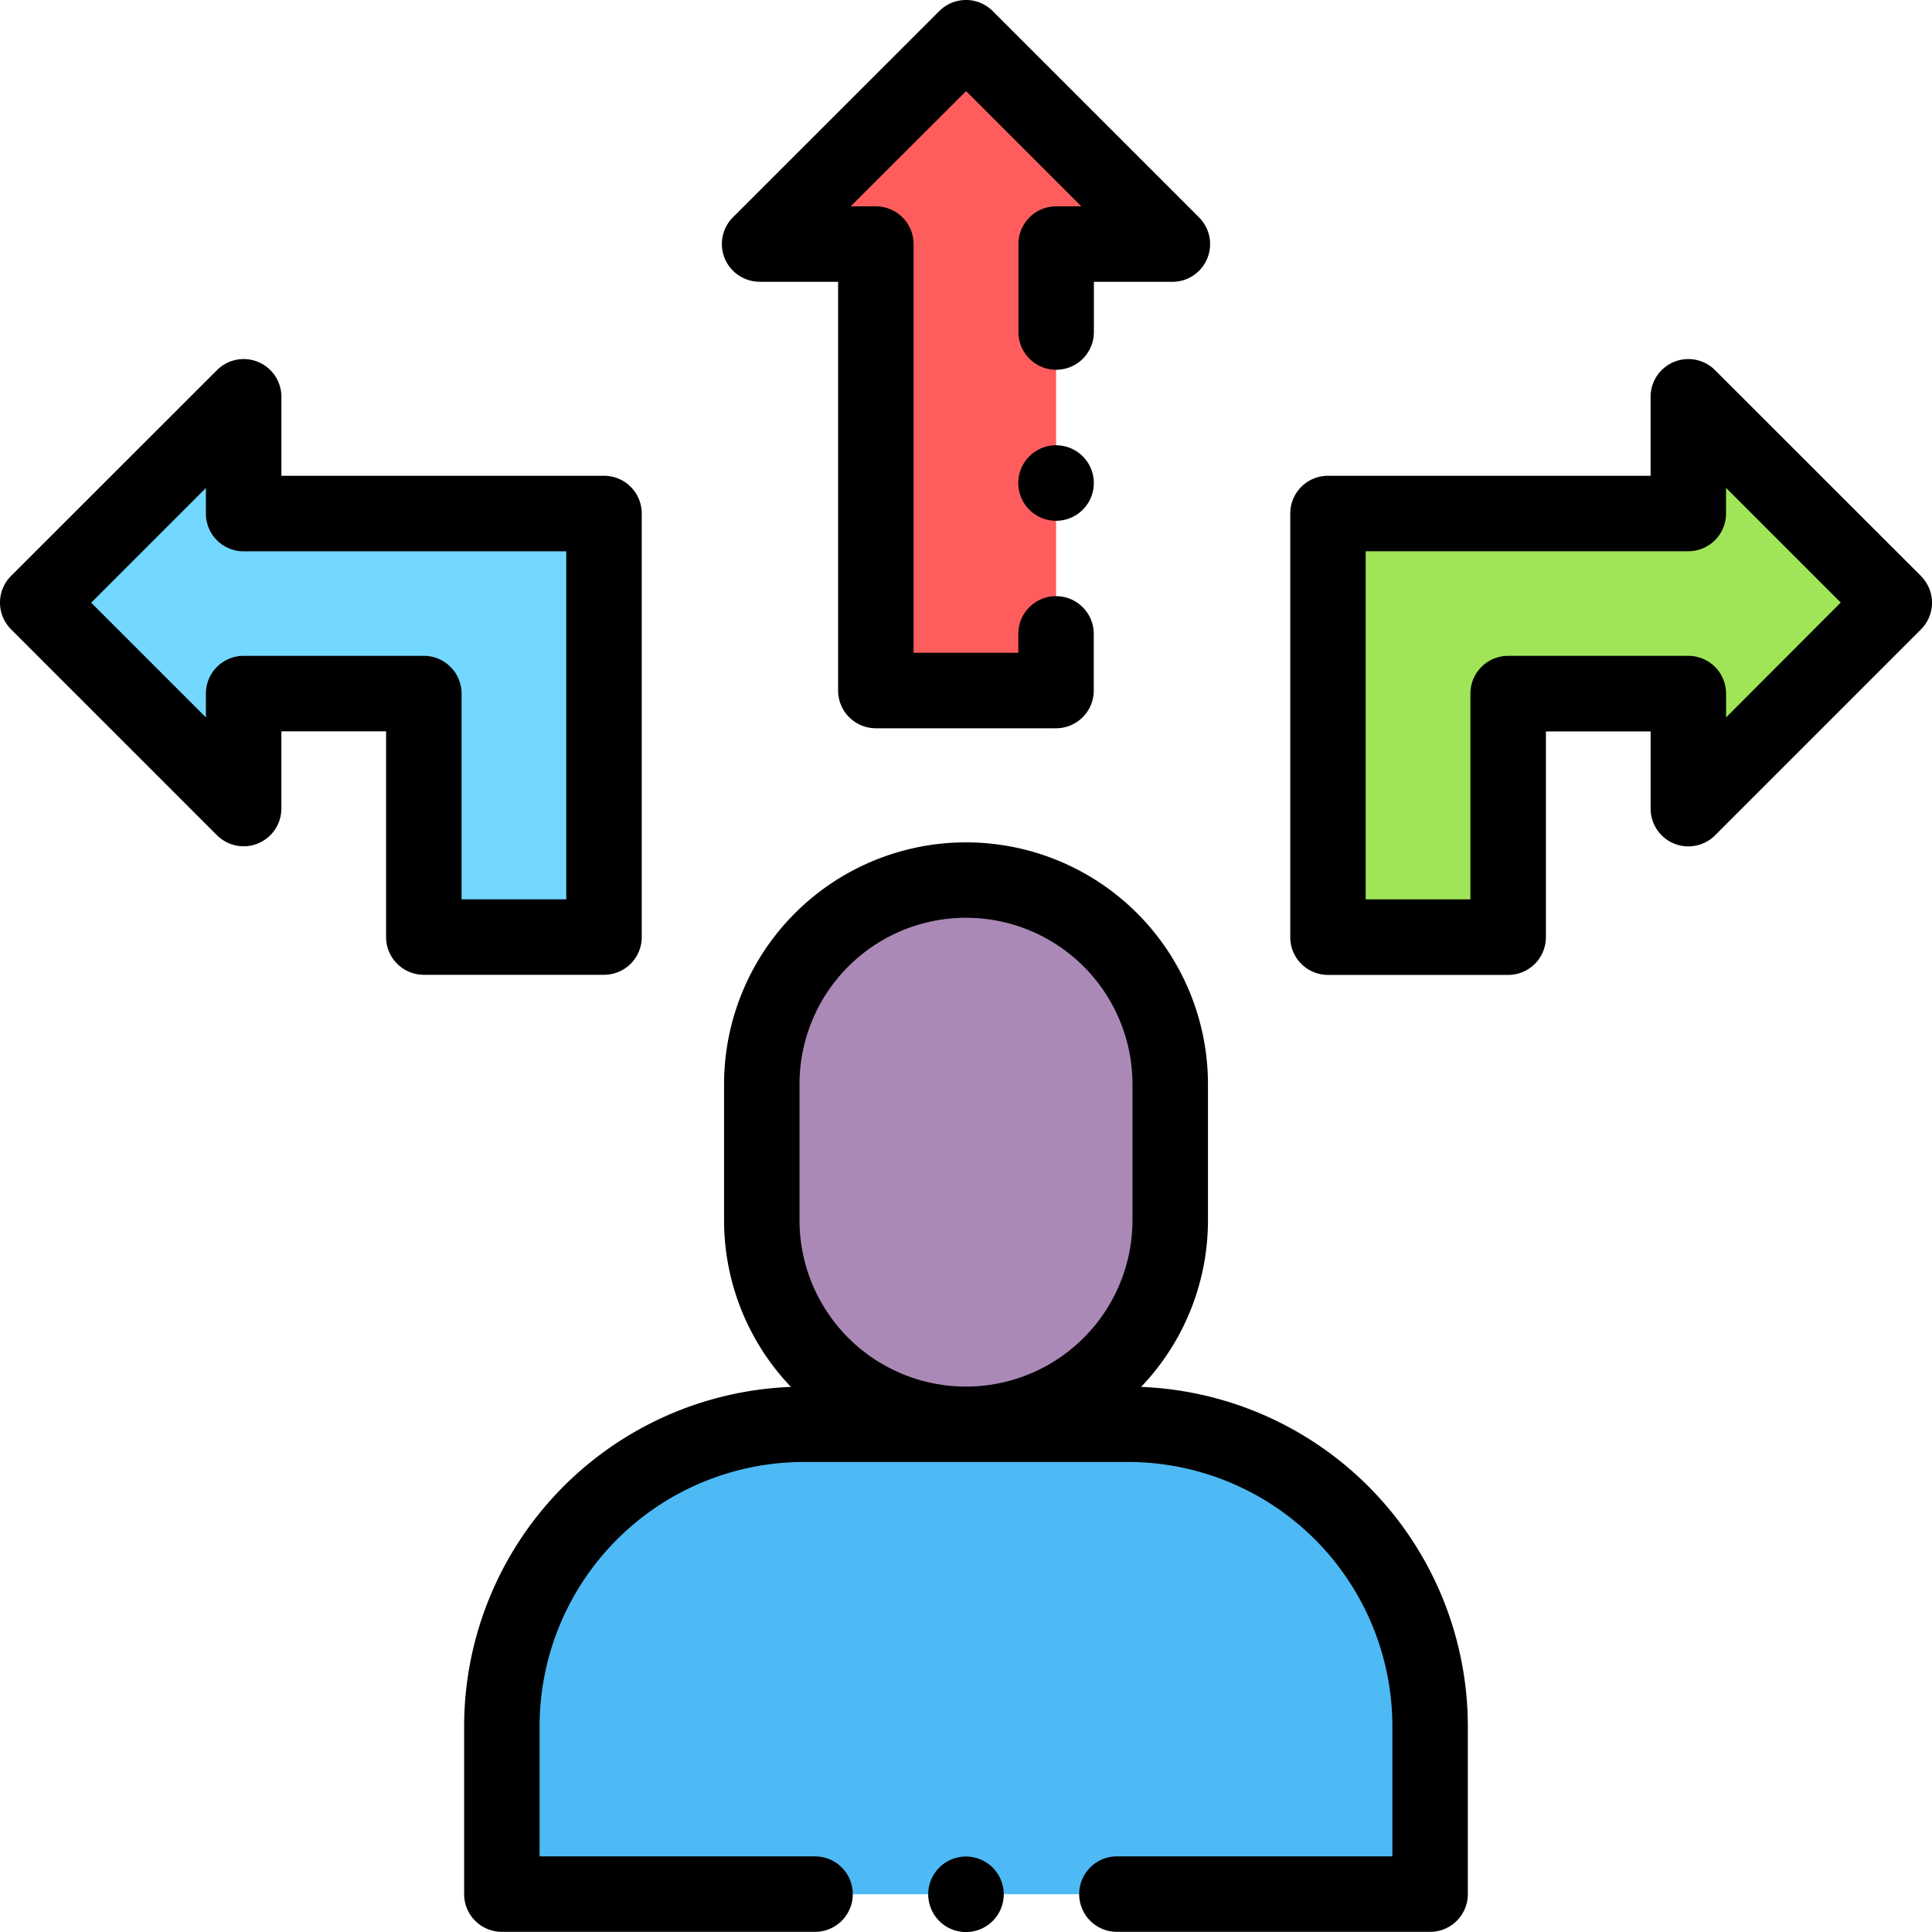 <svg xmlns="http://www.w3.org/2000/svg" width="64.001" height="64.001" viewBox="0 0 64.001 64.001">
  <g id="XMLID_989_" transform="translate(-0.001 -0.001)">
    <path id="XMLID_2912_" d="M363.871,118.773l6.821-6.821-6.821-6.821V109H351.934v14.035H357.9v-8.066h5.969v3.808Z" transform="translate(-307.94 -91.988)" fill="#a0e557"/>
    <path id="XMLID_2911_" d="M16.821,118.773,10,111.951l6.821-6.821V109H28.759v14.035H22.79v-8.066H16.821v3.808Z" transform="translate(-8.749 -91.988)" fill="#72d8ff"/>
    <path id="XMLID_2910_" d="M211.132,31.625V16.836h3.852L208.147,10l-6.836,6.836h3.852V31.625Z" transform="translate(-176.146 -8.749)" fill="#ff5d5d"/>
    <g id="XMLID_1429_" transform="translate(16.626 29.154)">
      <path id="XMLID_2453_" d="M208.645,233.222h0a6.765,6.765,0,0,0-6.765,6.765v4.5a6.765,6.765,0,0,0,6.765,6.765h0a6.765,6.765,0,0,0,6.765-6.765v-4.5A6.765,6.765,0,0,0,208.645,233.222Z" transform="translate(-193.27 -233.222)" fill="#aa89b7"/>
      <path id="XMLID_2452_" d="M153.75,377.477H143a10,10,0,0,0-10,10v5.565h30.751v-5.565A10,10,0,0,0,153.75,377.477Z" transform="translate(-133 -359.445)" fill="#4dbaf6"/>
    </g>
    <g id="XMLID_1276_" transform="translate(0.001 0.001)">
      <path id="XMLID_1277_" d="M247.25,492a1.251,1.251,0,1,0,.884.366A1.259,1.259,0,0,0,247.25,492Z" transform="translate(-215.25 -430.499)"/>
      <path id="XMLID_1351_" d="M145.425,241.263a7.984,7.984,0,0,0,2.216-5.524v-4.5a8.015,8.015,0,1,0-16.03,0v4.5a7.985,7.985,0,0,0,2.216,5.524A11.263,11.263,0,0,0,123,252.5v5.565a1.25,1.25,0,0,0,1.25,1.25h10.375a1.25,1.25,0,1,0,0-2.5H125.5V252.5a8.76,8.76,0,0,1,8.75-8.75H145a8.76,8.76,0,0,1,8.75,8.75v4.315h-9.125a1.25,1.25,0,1,0,0,2.5H155a1.25,1.25,0,0,0,1.25-1.25V252.5A11.263,11.263,0,0,0,145.425,241.263ZM134.11,231.237a5.515,5.515,0,0,1,11.03,0v4.5a5.515,5.515,0,0,1-11.03,0Z" transform="translate(-107.625 -195.319)"/>
      <path id="XMLID_1370_" d="M362.827,102.318,356.006,95.5a1.25,1.25,0,0,0-2.134.884V99H343.185a1.25,1.25,0,0,0-1.25,1.25v14.035a1.25,1.25,0,0,0,1.25,1.25h5.969a1.25,1.25,0,0,0,1.25-1.25v-6.816h3.469v2.558a1.25,1.25,0,0,0,2.134.884l6.821-6.821a1.25,1.25,0,0,0,0-1.768Zm-6.455,4.687v-.79a1.25,1.25,0,0,0-1.25-1.25h-5.969a1.25,1.25,0,0,0-1.25,1.25v6.816h-3.469V101.5h10.687a1.25,1.25,0,0,0,1.25-1.25V99.4l3.8,3.8Z" transform="translate(-299.193 -83.239)"/>
      <path id="XMLID_1390_" d="M21.26,114.281V100.247A1.25,1.25,0,0,0,20.01,99H9.323V96.381A1.25,1.25,0,0,0,7.189,95.5L.367,102.318a1.25,1.25,0,0,0,0,1.768l6.821,6.821a1.25,1.25,0,0,0,2.134-.884v-2.558h3.469v6.816a1.25,1.25,0,0,0,1.25,1.25H20.01A1.25,1.25,0,0,0,21.26,114.281Zm-2.5-1.25H15.291v-6.816a1.25,1.25,0,0,0-1.25-1.25H8.072a1.25,1.25,0,0,0-1.25,1.25v.79l-3.8-3.8,3.8-3.8v.848a1.25,1.25,0,0,0,1.25,1.25H18.76Z" transform="translate(-0.001 -83.239)"/>
      <path id="XMLID_1391_" d="M271.129,118a1.251,1.251,0,1,0,.884.366A1.259,1.259,0,0,0,271.129,118Z" transform="translate(-236.145 -103.25)"/>
      <path id="XMLID_1395_" d="M192.561,9.337h2.6V22.876a1.25,1.25,0,0,0,1.25,1.25h5.969a1.25,1.25,0,0,0,1.25-1.25V21a1.25,1.25,0,0,0-2.5,0v.625h-3.469V8.087a1.25,1.25,0,0,0-1.25-1.25h-.834L199.4,3.019l3.818,3.818h-.834a1.25,1.25,0,0,0-1.25,1.25V11a1.25,1.25,0,0,0,2.5,0V9.337h2.6a1.25,1.25,0,0,0,.884-2.134L200.281.367a1.25,1.25,0,0,0-1.768,0L191.677,7.2a1.25,1.25,0,0,0,.884,2.134Z" transform="translate(-167.397 -0.001)"/>
    </g>
  </g>
</svg>
